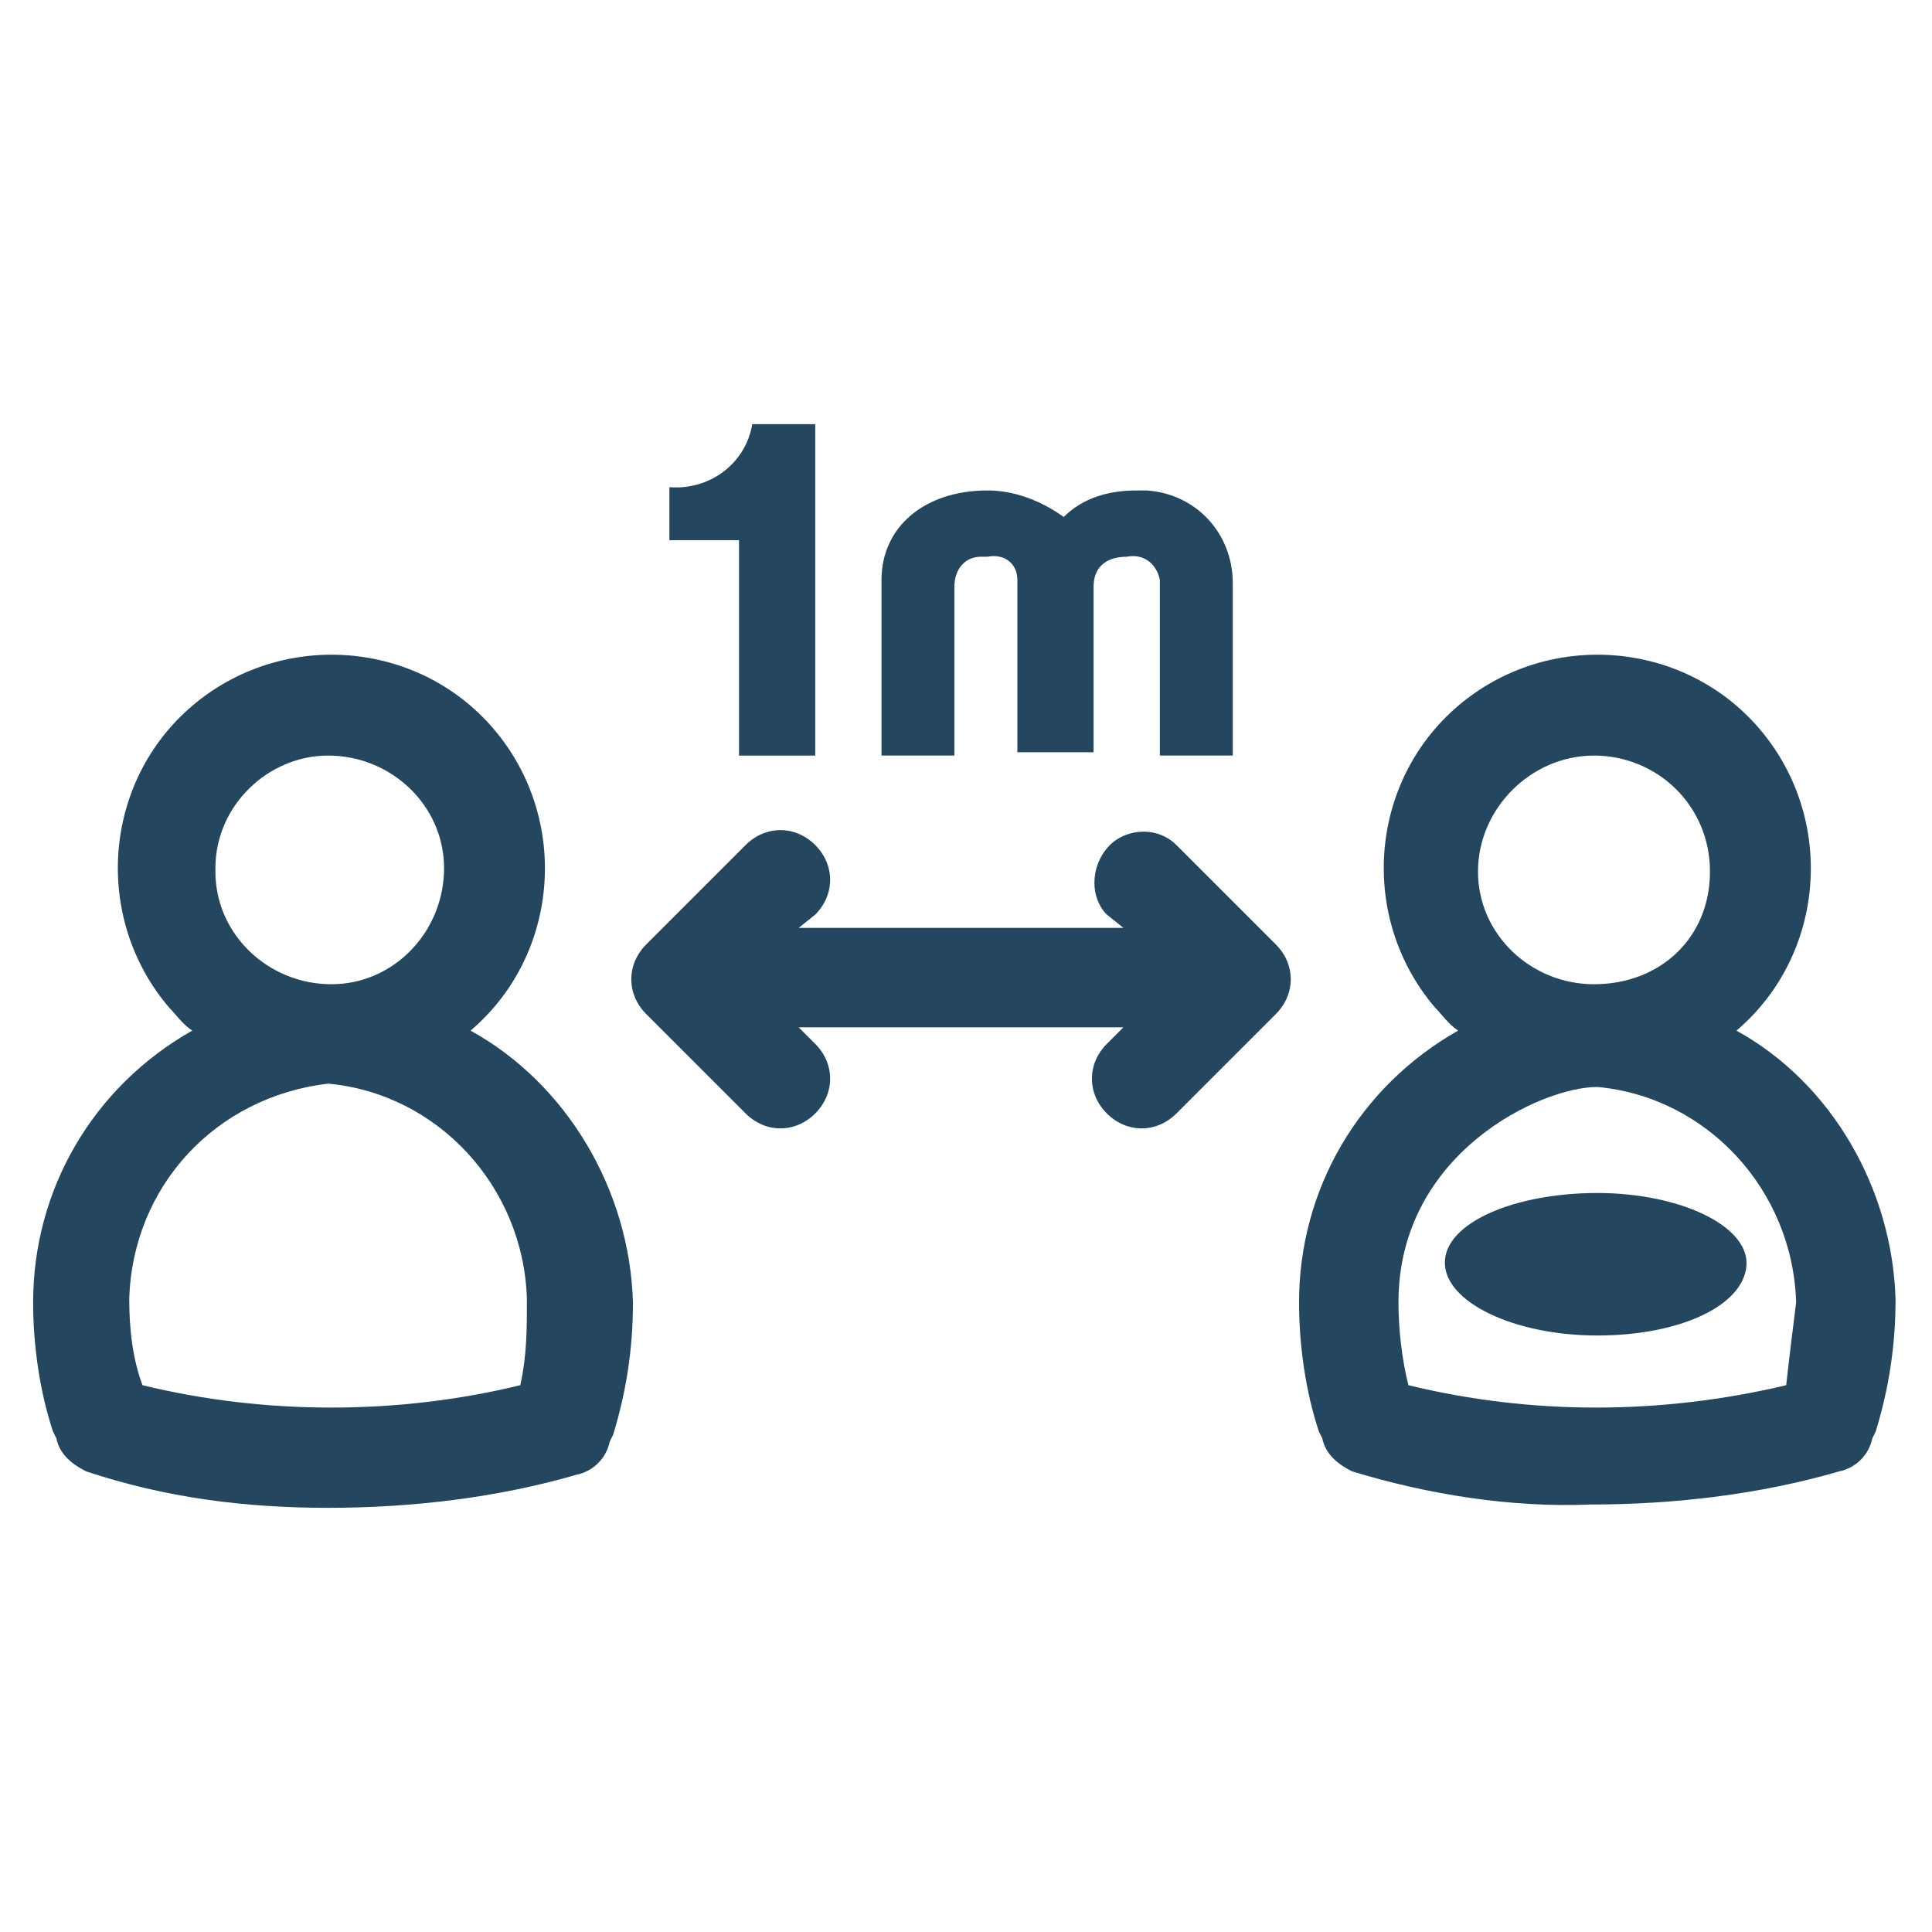 <?xml version="1.0" encoding="utf-8"?>
<!-- Generator: Adobe Illustrator 24.0.1, SVG Export Plug-In . SVG Version: 6.00 Build 0)  -->
<svg version="1.1" id="PICTOS_vectos" xmlns="http://www.w3.org/2000/svg" xmlns:xlink="http://www.w3.org/1999/xlink" x="0px"
	 y="0px" viewBox="0 0 58.3 58.3" style="enable-background:new 0 0 58.3 58.3;" xml:space="preserve">
<style type="text/css">
	.st0{fill:#25465F;}
</style>
<path class="st0" d="M14.2,31.1c2.7-2.3,3-6.4,0.7-9.1s-6.4-3-9.1-0.7s-3,6.4-0.7,9.1c0.2,0.2,0.4,0.5,0.7,0.7
	c-3,1.7-4.8,4.8-4.8,8.2c0,1.3,0.2,2.7,0.6,3.9l0.1,0.2c0.1,0.5,0.5,0.8,0.9,1c2.4,0.8,4.8,1.1,7.3,1.1c2.5,0,5.1-0.3,7.5-1
	c0.5-0.1,0.9-0.5,1-1l0.1-0.2c0.4-1.3,0.6-2.6,0.6-4C19,35.9,17.1,32.7,14.2,31.1z M9.9,22.8c1.9,0,3.5,1.5,3.5,3.4
	c0,1.9-1.5,3.5-3.4,3.5c-1.9,0-3.5-1.5-3.5-3.4c0,0,0-0.1,0-0.1C6.5,24.3,8.1,22.8,9.9,22.8z M15.7,41.8c-3.7,0.9-7.7,0.9-11.4,0
	C4,41,3.9,40.1,3.9,39.2c0.1-3.4,2.6-6.1,6-6.5c3.3,0.3,5.9,3.1,6,6.5C15.9,40.1,15.9,40.9,15.7,41.8L15.7,41.8z"/>
<path class="st0" d="M52.4,31.1c2.7-2.3,3-6.4,0.7-9.1c-2.3-2.7-6.4-3-9.1-0.7s-3,6.4-0.7,9.1c0.2,0.2,0.4,0.5,0.7,0.7
	c-3,1.7-4.8,4.8-4.8,8.2c0,1.3,0.2,2.7,0.6,3.9l0.1,0.2c0.1,0.5,0.5,0.8,0.9,1c2.3,0.7,4.8,1.1,7.2,1c2.5,0,5.1-0.3,7.5-1
	c0.5-0.1,0.9-0.5,1-1l0.1-0.2c0.4-1.3,0.6-2.6,0.6-4C57.1,35.9,55.3,32.7,52.4,31.1z M48.1,22.8c1.9,0,3.5,1.5,3.5,3.5
	s-1.5,3.4-3.5,3.4c-1.9,0-3.5-1.5-3.5-3.4S46.2,22.8,48.1,22.8L48.1,22.8z M53.9,41.8c-3.8,0.9-7.7,0.9-11.4,0
	c-0.2-0.8-0.3-1.7-0.3-2.5c0-4.5,4.3-6.5,6-6.5c3.3,0.3,5.9,3.1,6,6.5C54.1,40.1,54,40.9,53.9,41.8L53.9,41.8z"/>
<path class="st0" d="M35.5,25.5c-0.6-0.6-1.6-0.5-2.1,0.1c-0.5,0.6-0.5,1.5,0,2l0.5,0.4h-9.8l0.5-0.4c0.6-0.6,0.6-1.5,0-2.1
	c-0.6-0.6-1.5-0.6-2.1,0l0,0l-3,3c-0.6,0.6-0.6,1.5,0,2.1l3,3c0.6,0.6,1.5,0.6,2.1,0c0.6-0.6,0.6-1.5,0-2.1l-0.5-0.5h9.8l-0.5,0.5
	c-0.6,0.6-0.6,1.5,0,2.1c0,0,0,0,0,0c0.6,0.6,1.5,0.6,2.1,0l3-3c0.6-0.6,0.6-1.5,0-2.1L35.5,25.5z"/>
<path class="st0" d="M22.3,22.8h2.3v-10h-1.9c-0.2,1.2-1.3,2-2.5,1.9v1.6h2.1V22.8z"/>
<path class="st0" d="M28.8,17.7c0-0.5,0.3-0.9,0.8-0.9c0.1,0,0.1,0,0.2,0c0.5-0.1,0.9,0.2,0.9,0.7c0,0.1,0,0.2,0,0.2v5H33v-5
	c0-0.6,0.4-0.9,1-0.9c0.5-0.1,0.9,0.2,1,0.7c0,0.1,0,0.2,0,0.3v5h2.2v-5.2c0-1.5-1.1-2.7-2.6-2.8c-0.1,0-0.2,0-0.3,0
	c-0.8,0-1.6,0.2-2.2,0.8c-0.7-0.5-1.5-0.8-2.3-0.8c-1.9,0-3.2,1.1-3.2,2.7v5.3h2.2L28.8,17.7z"/>
<path class="st0" d="M43.6,38.1c0,1.2,2.1,2.2,4.6,2.2s4.4-0.9,4.5-2.1s-2-2.2-4.5-2.2S43.6,36.9,43.6,38.1z"/>
</svg>

